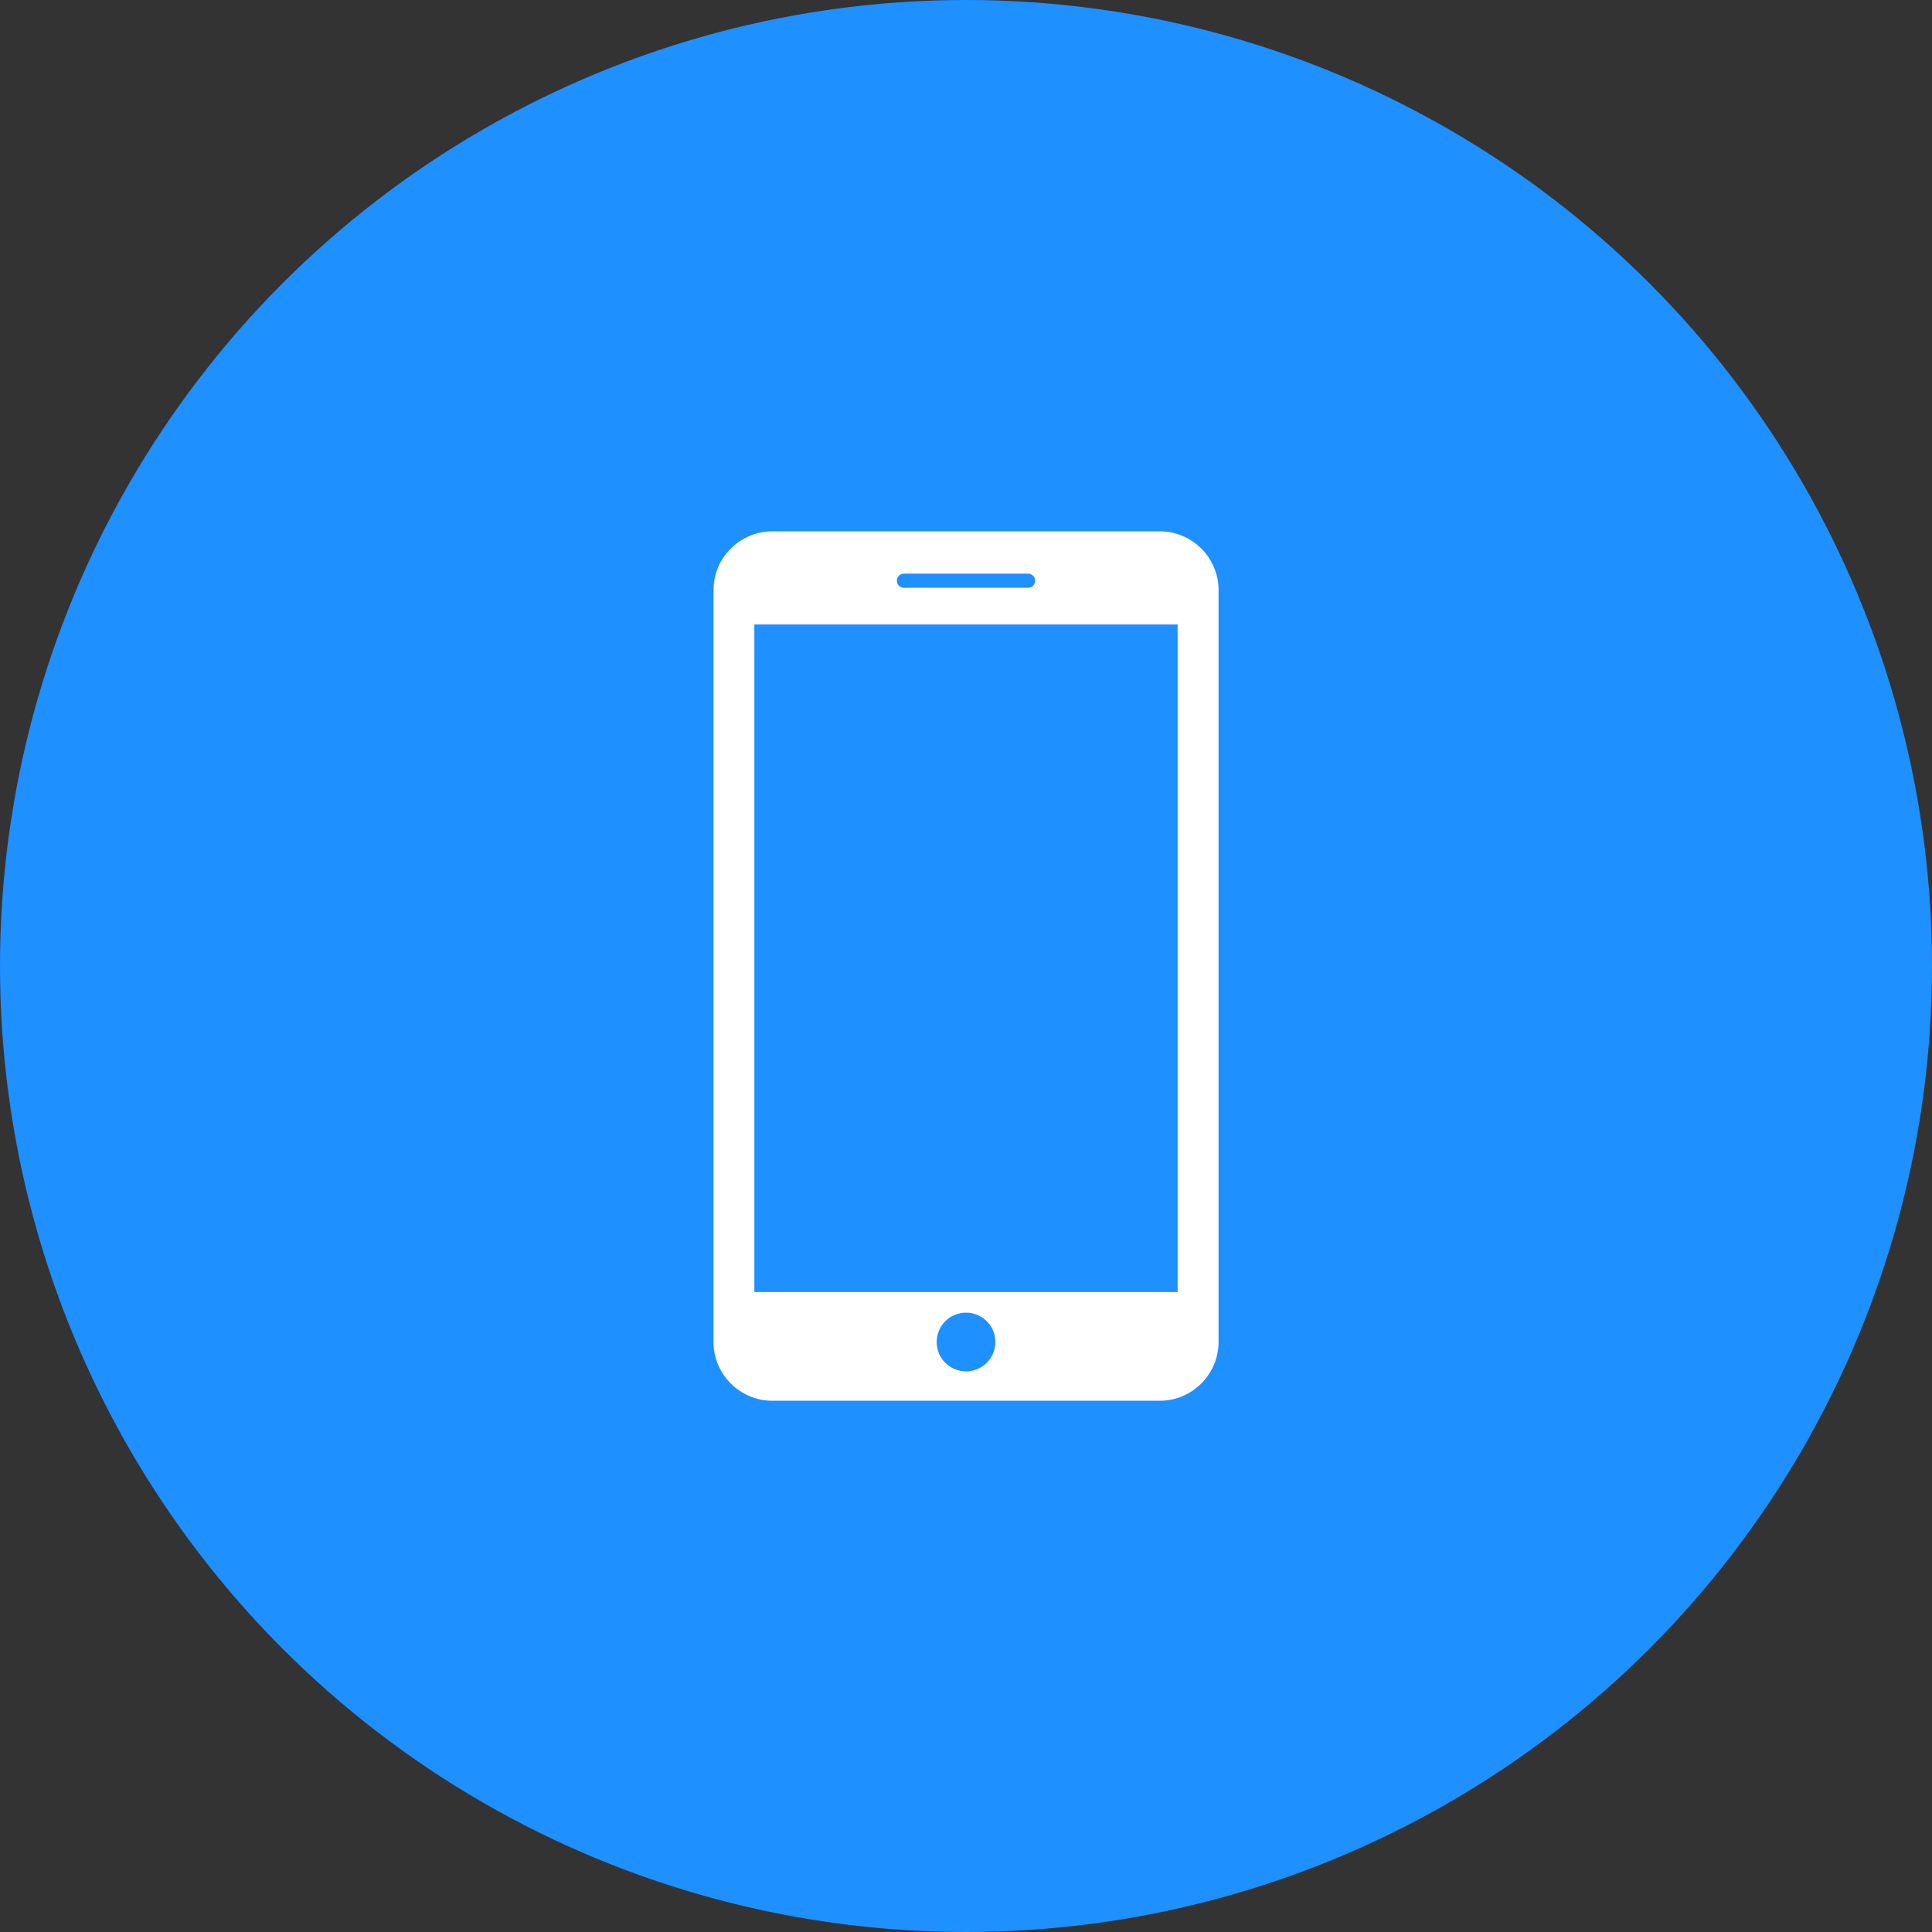 <?xml version="1.0" encoding="UTF-8"?>
<svg id="Layer_2" data-name="Layer 2" xmlns="http://www.w3.org/2000/svg" viewBox="0 0 400 400">
  <rect x="0" y="0" width="400" height="400" fill="#333333" stroke="none"/>
  <defs>
    <style>
      .cls-1 {
        fill: #1e90ff;
      }

      .cls-2 {
        fill: #fff;
      }
    </style>
  </defs>
  <g id="Layer_1-2" data-name="Layer 1">
    <g>
      <circle class="cls-1" cx="200" cy="200" r="200"/>
      <path class="cls-2" d="M240.13,110h-80.25c-6.68,0-12.16,5.48-12.16,12.16v155.69c0,6.68,5.48,12.16,12.16,12.16h80.25c6.68,0,12.16-5.48,12.16-12.16V122.16c0-6.68-5.48-12.16-12.16-12.16h0ZM187.17,118.76h25.66c.83,0,1.48.66,1.48,1.48s-.65,1.45-1.48,1.45h-25.66c-.83,0-1.49-.65-1.49-1.45s.66-1.48,1.49-1.48h0ZM200,283.92c-3.37,0-6.07-2.71-6.07-6.08s2.71-6.07,6.07-6.07,6.08,2.71,6.08,6.07-2.71,6.08-6.08,6.08h0ZM243.82,267.5h-87.64v-138.21h87.64v138.21Z"/>
    </g>
  </g>
</svg>